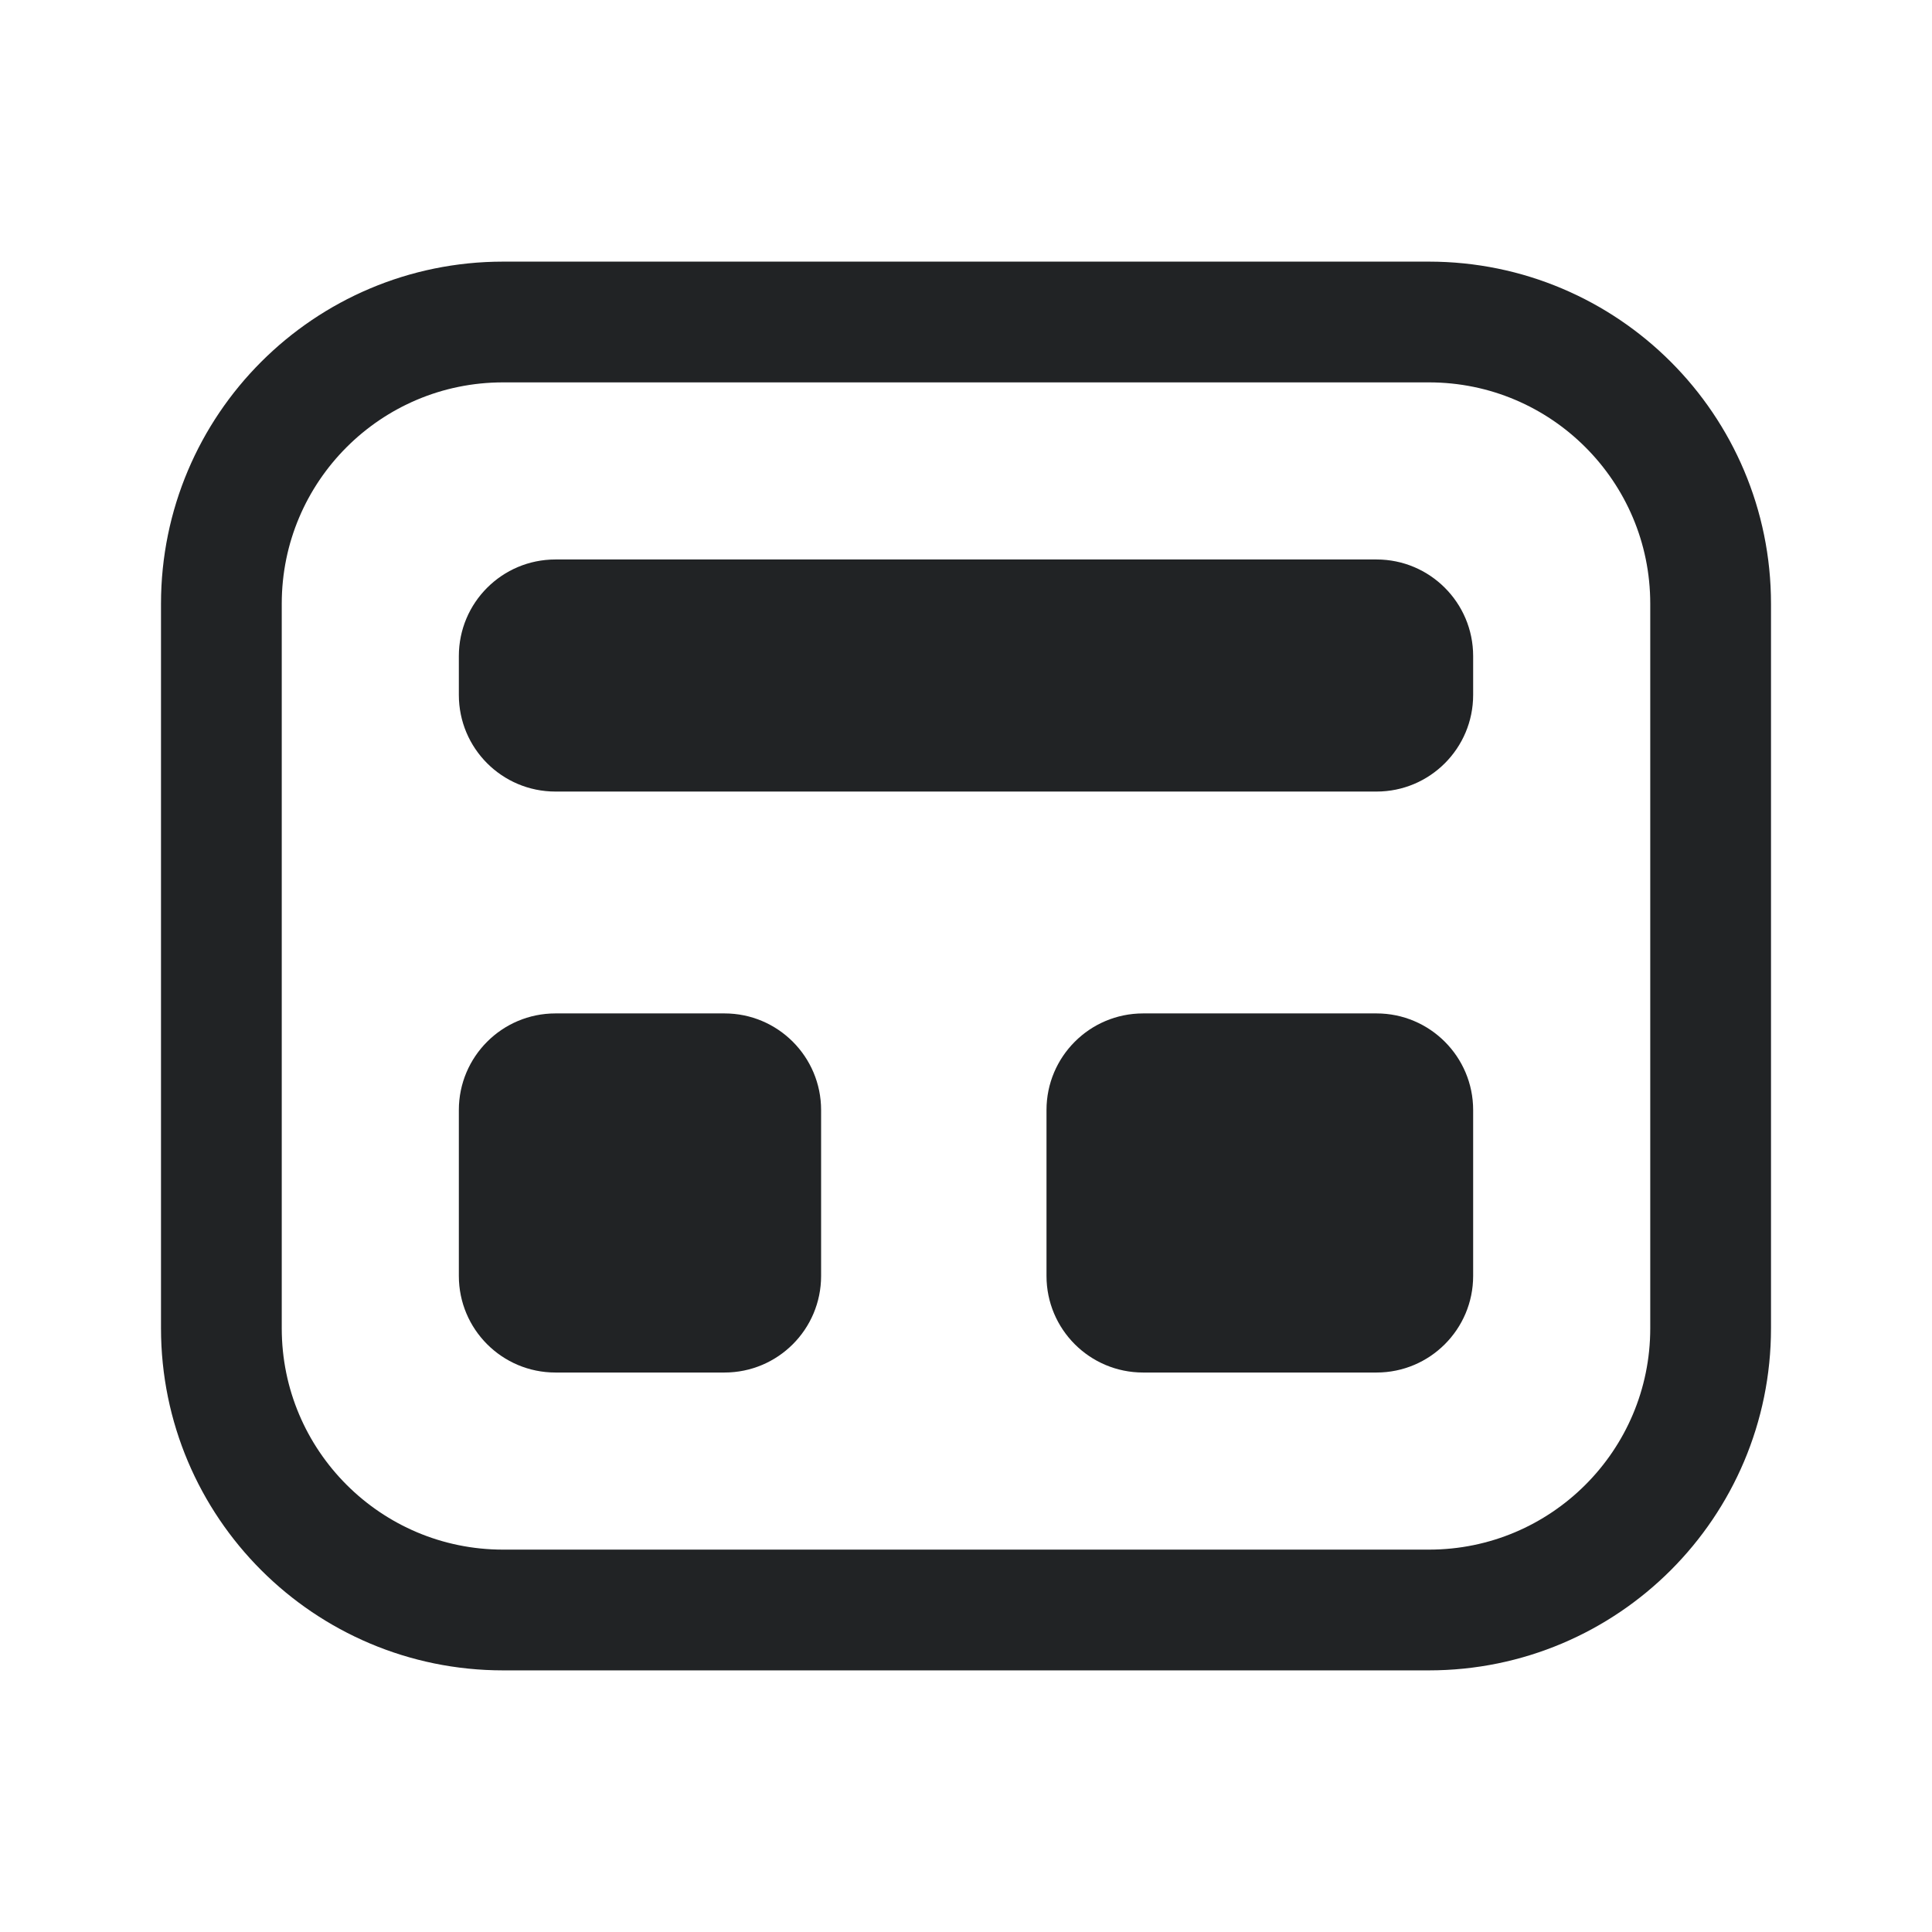 <svg width="24" height="24" viewBox="0 0 24 24" fill="none" xmlns="http://www.w3.org/2000/svg">
<path d="M17.75 4H6.25C4.317 4 2.75 5.567 2.75 7.5V16.5C2.75 18.433 4.317 20 6.25 20H17.75C19.683 20 21.25 18.433 21.25 16.5V7.5C21.25 5.567 19.683 4 17.75 4Z" stroke="#212325" stroke-width="1.5" stroke-linecap="round" stroke-linejoin="round"/>
<path d="M17.1 6.95H6.9C6.237 6.95 5.7 7.487 5.7 8.15V8.633C5.7 9.296 6.237 9.833 6.9 9.833H17.1C17.762 9.833 18.3 9.296 18.3 8.633V8.15C18.3 7.487 17.762 6.95 17.1 6.95Z" fill="#212325"/>
<path d="M17.1 12.589H14.2C13.537 12.589 13 13.127 13 13.789V15.85C13 16.513 13.537 17.05 14.2 17.05H17.1C17.762 17.05 18.3 16.513 18.3 15.85V13.789C18.3 13.127 17.762 12.589 17.1 12.589Z" fill="#212325"/>
<path d="M9 12.589H6.9C6.237 12.589 5.7 13.127 5.7 13.789V15.85C5.7 16.513 6.237 17.05 6.9 17.05H9C9.663 17.05 10.2 16.513 10.2 15.85V13.789C10.2 13.127 9.663 12.589 9 12.589Z" fill="#212325"/>
</svg>
